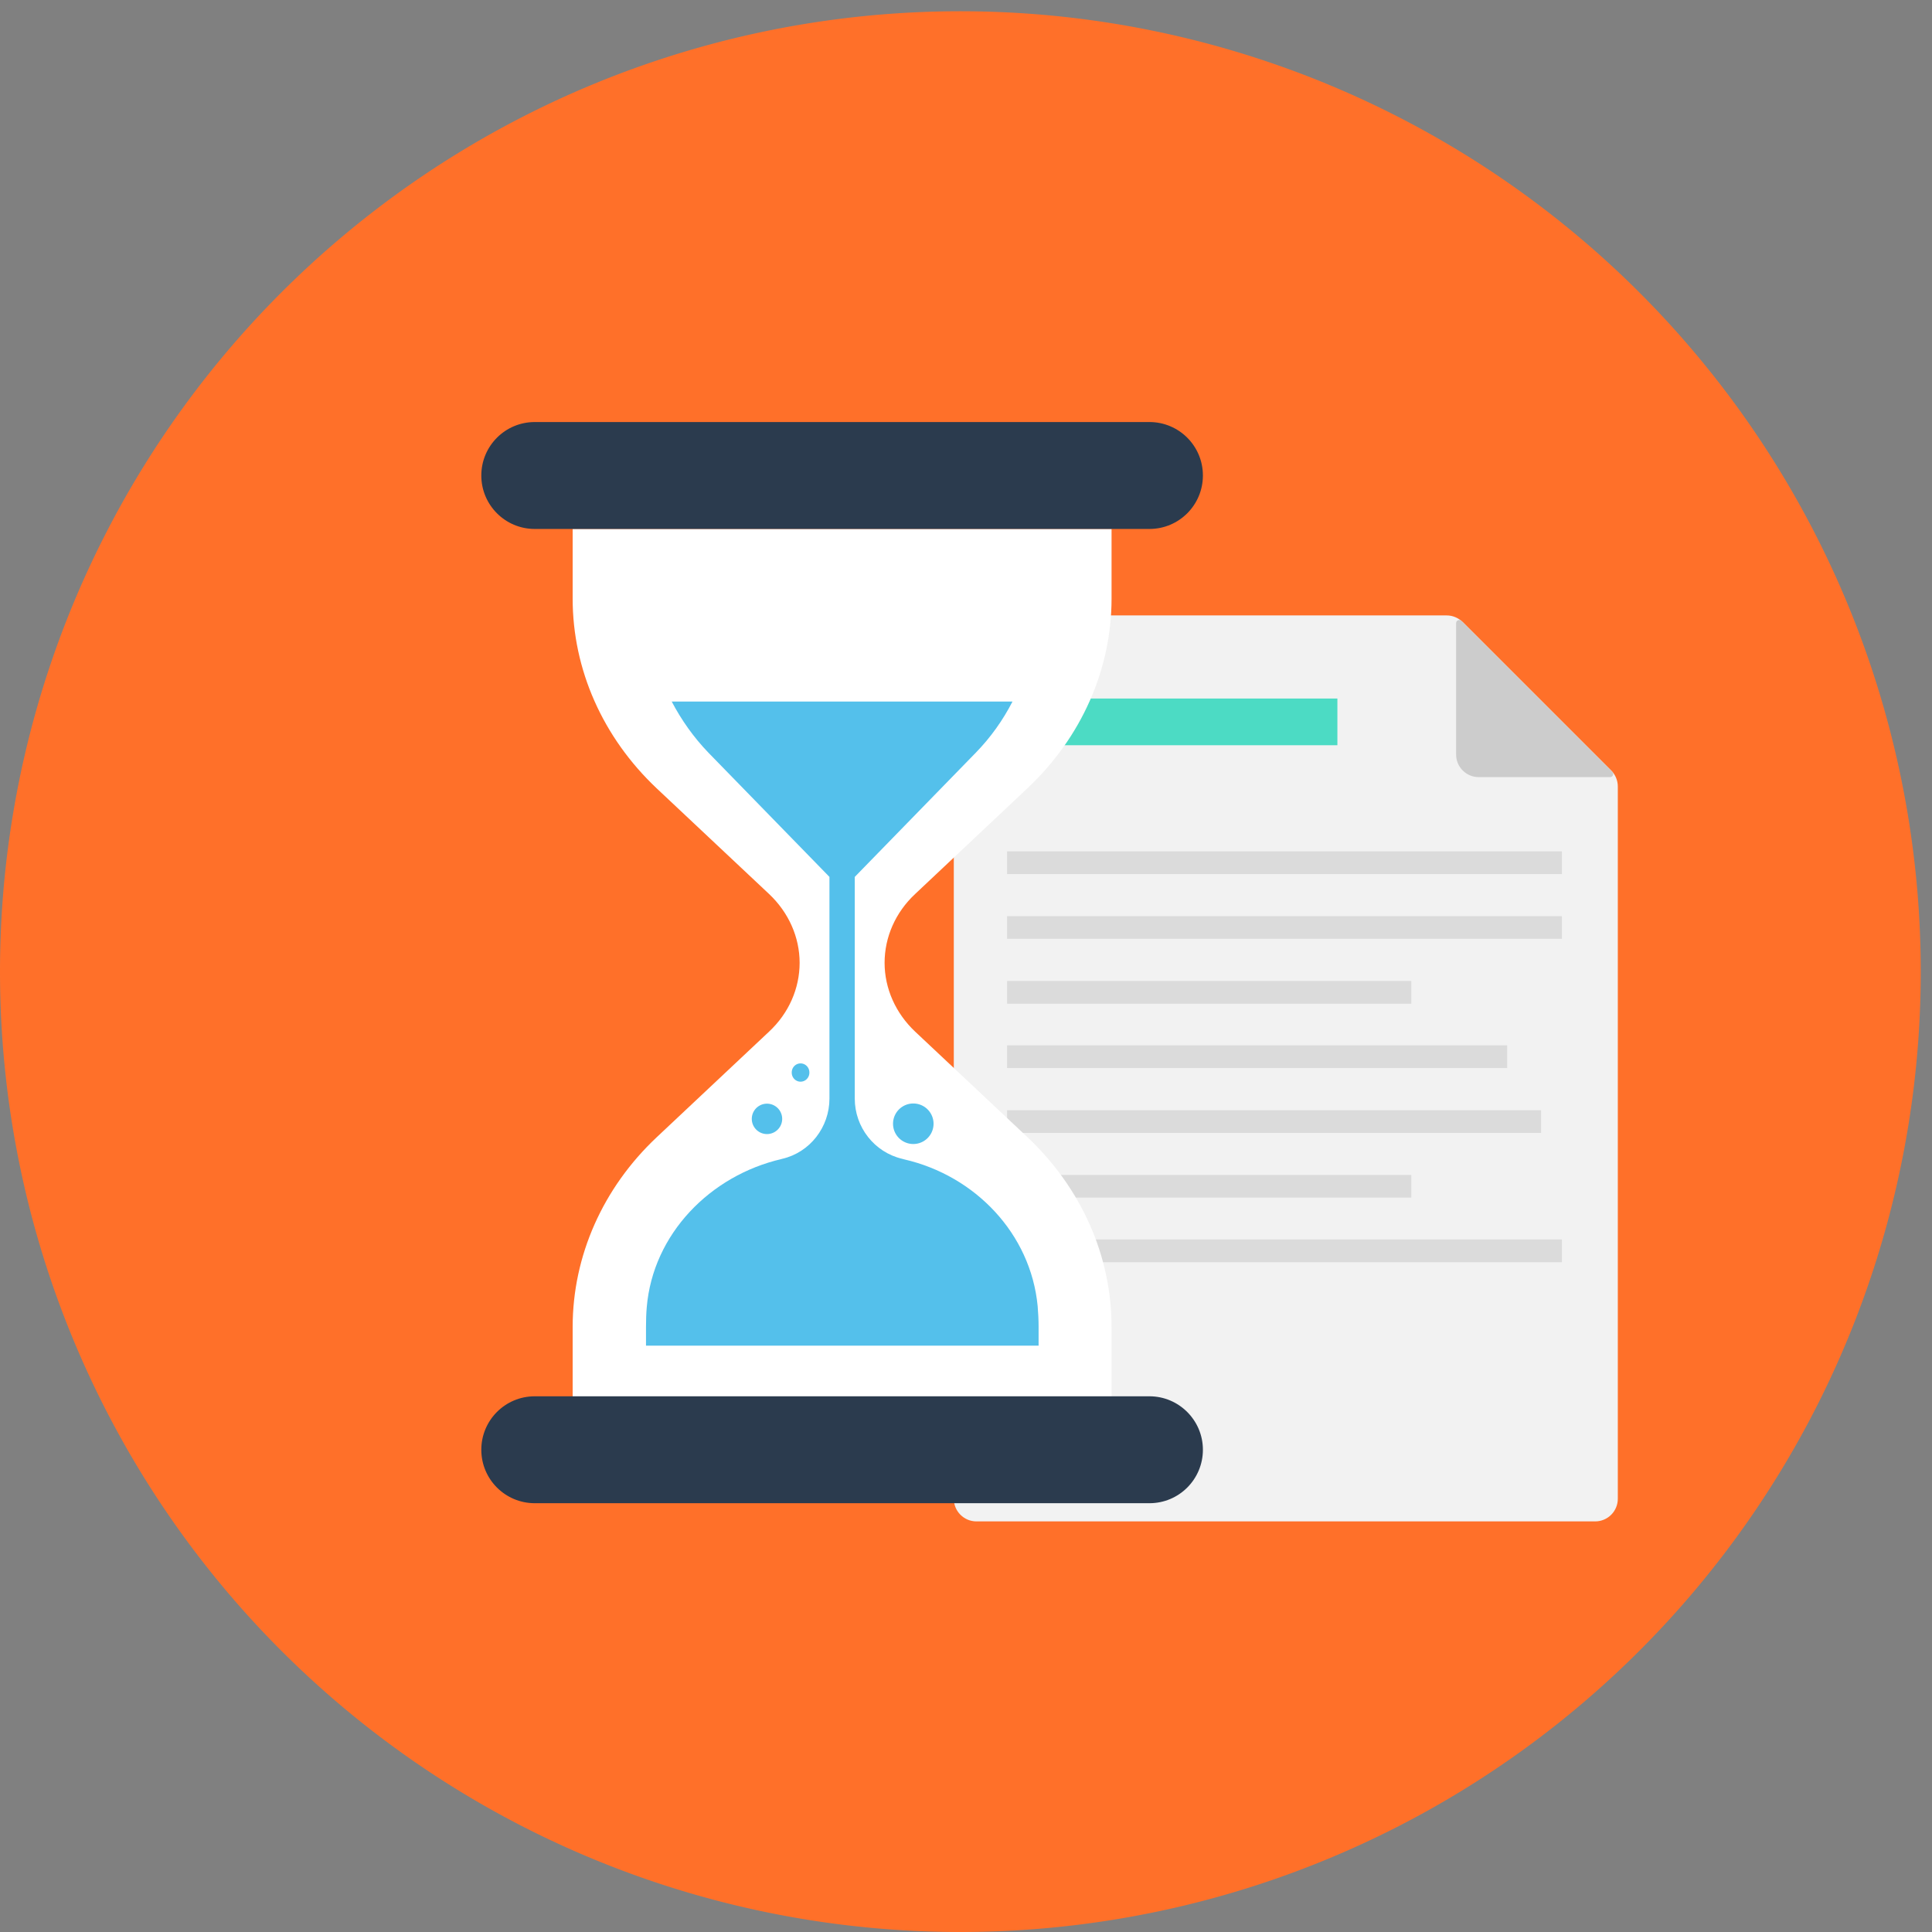 <svg xmlns="http://www.w3.org/2000/svg" width="200" height="200" class="icon"
     p-id="1156" t="1582012080247" version="1.1" viewBox="0 0 1024 1024">
  <rect x="0" y="0" width="1024" height="1024" fill="#808080" stroke="none"/>
  <defs>
    <style type="text/css"/>
  </defs>
  <path fill="#FF7029"
        d="M509.017 514.983m-509.017 0a509.017 509.017 0 1 0 1018.035 0 509.017 509.017 0 1 0-1018.035 0Z"
        p-id="1157"/>
  <path fill="#F2F2F2"
        d="M766.807 326.189H517.567c-6.661 0-12.03 5.369-12.03 12.03V794.346c0 6.661 5.369 12.03 12.03 12.03h327.879c6.661 0 12.03-5.369 12.03-12.03V416.857c0-3.181-1.292-6.263-3.48-8.45l-78.639-78.639c-2.386-2.287-5.369-3.579-8.55-3.579z"
        p-id="1158"/>
  <path fill="#CCC"
        d="M783.708 411.887h69.692c1.491 0 2.187-1.79 1.193-2.784L774.562 329.072c-0.994-0.994-2.784-0.298-2.784 1.193v69.692c0 6.562 5.369 11.93 11.93 11.93z"
        p-id="1159"/>
  <path fill="#4CDBC4" d="M533.772 370.231H708.847v24.755H533.772z" p-id="1160"/>
  <path fill="#DBDBDB"
        d="M533.772 451.256h294.077V463.285H533.772zM533.772 485.555h294.077v12.03H533.772zM533.772 519.953h214.245v12.03H533.772zM533.772 554.054h265.047v12.03H533.772zM533.772 588.452h283.042V600.482H533.772zM533.772 622.751h214.245v12.03H533.772zM533.772 656.951h294.077v12.03H533.772z"
        p-id="1161"/>
  <path fill="#FFF"
        d="M544.609 417.752c28.533-26.843 44.539-62.931 44.539-100.511V280.357H303.522v36.983c0 37.58 16.006 73.569 44.539 100.511l59.551 55.972c10.339 9.743 16.205 22.866 16.205 36.486 0 13.62-5.766 26.743-16.205 36.486l-59.551 55.972c-28.533 26.843-44.539 62.931-44.539 100.511v36.983h285.626v-36.983c0-37.58-16.006-73.569-44.539-100.511L485.058 546.796c-10.339-9.743-16.205-22.866-16.205-36.486 0-13.62 5.766-26.743 16.205-36.486l59.551-56.071z"
        p-id="1162"/>
  <path fill="#2B3B4E"
        d="M283.439 280.357h325.791c15.708 0 28.334-12.725 28.334-28.334 0-15.708-12.725-28.334-28.334-28.334H283.439c-15.708 0-28.334 12.725-28.334 28.334s12.626 28.334 28.334 28.334zM609.23 740.064H283.439c-15.708 0-28.334 12.725-28.334 28.334 0 15.708 12.725 28.334 28.334 28.334h325.791c15.708 0 28.334-12.725 28.334-28.334s-12.725-28.334-28.334-28.334z"
        p-id="1163"/>
  <path fill="#54C0EB"
        d="M479.292 614.499c-0.398-0.099-0.696-0.199-1.094-0.298-14.813-3.48-25.153-16.802-25.153-31.913V464.777l64.124-65.814c7.953-8.152 14.416-17.299 19.486-27.141H356.014c5.17 9.842 11.632 18.989 19.486 27.141l64.124 65.814v117.511c0 15.111-10.339 28.533-25.053 31.913-0.099 0-0.199 0-0.298 0.099-37.878 8.749-68.2 39.767-71.481 78.54-0.298 3.38-0.398 6.86-0.398 10.339v10.041h208.081v-10.041c0-3.678-0.199-7.257-0.497-10.936-3.678-38.375-33.106-69.095-70.686-77.744z"
        p-id="1164"/>
  <path fill="#54C0EB"
        d="M398.465 593.025a8.053 8.053 0 1 0 16.106 0 8.053 8.053 0 1 0-16.106 0Z"
        p-id="1165"/>
  <path fill="#54C0EB"
        d="M473.327 595.61a10.737 10.737 0 1 0 21.474 0 10.737 10.737 0 1 0-21.474 0Z"
        p-id="1166"/>
  <path fill="#54C0EB"
        d="M419.641 568.469a4.772 4.673 90 1 0 9.345 0 4.772 4.673 90 1 0-9.345 0Z"
        p-id="1167"/>
</svg>
